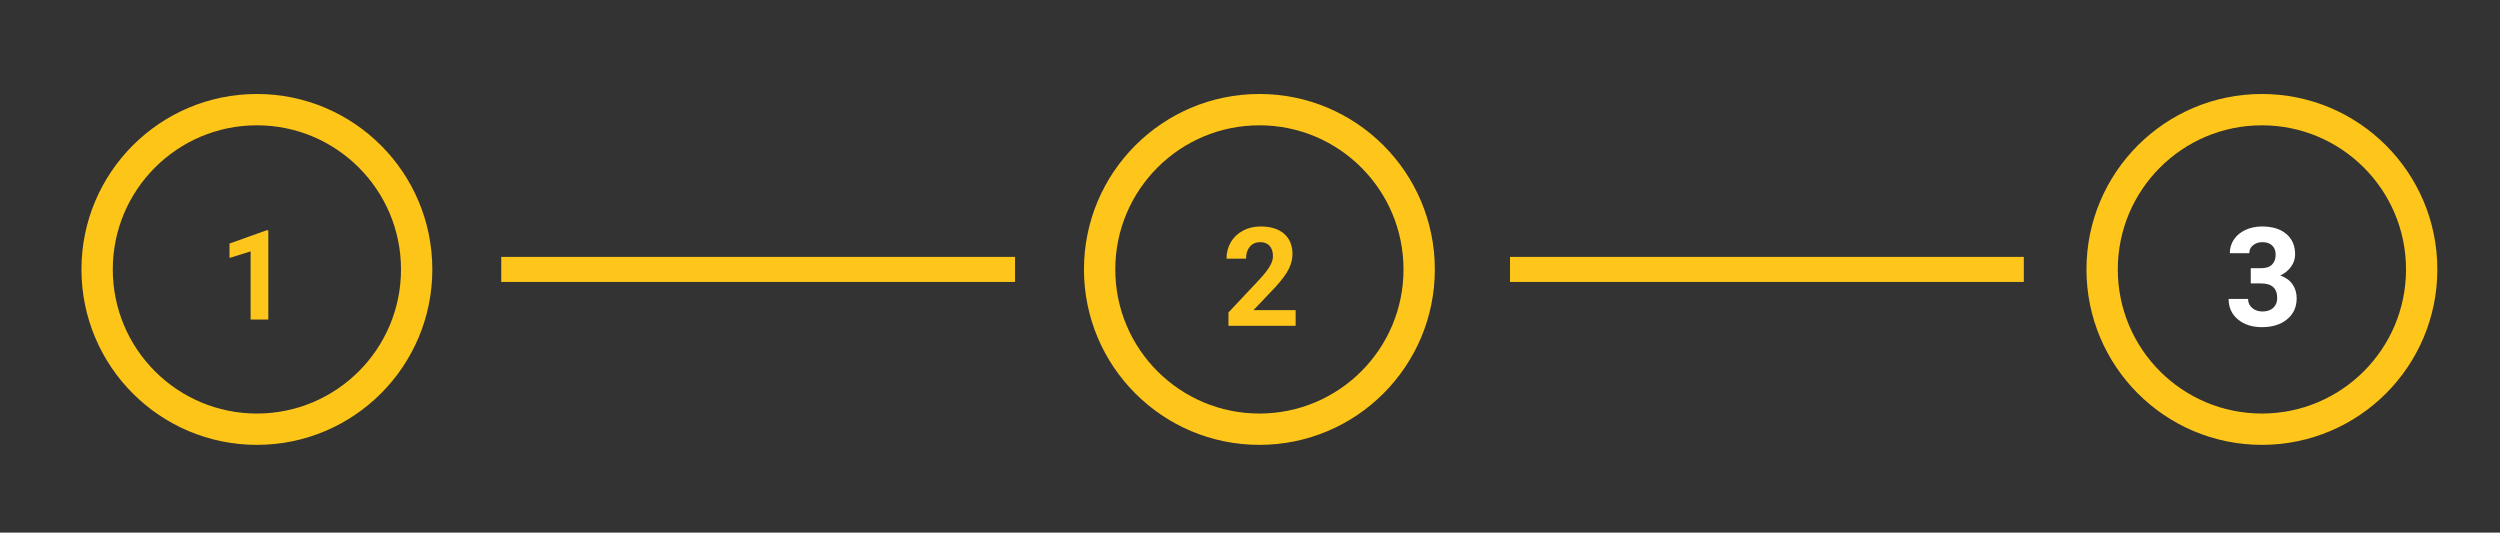 <svg width="399" height="85 " viewBox="0 0 399 85" fill="none" xmlns="http://www.w3.org/2000/svg">
<rect x="0" y="0" width="399" height="85" fill="#333333" stroke="none"/>
<circle cx="41" cy="43" r="25.5" stroke="#FCC517" stroke-width="5"/>
<circle cx="201" cy="43" r="25.5" stroke="#FEC61A" stroke-width="5"/>
<circle cx="361" cy="43" r="25.5" stroke="#FEC61A" stroke-width="5"/>
<rect x="80" y="41" width="82" height="4" fill="#FEC61A"/>
<rect x="241" y="41" width="82" height="4" fill="#FEC61A"/>
<path d="M42.822 51H40V40.121L36.631 41.166V38.871L42.52 36.762H42.822V51Z" fill="#FEC61A"/>
<path d="M206.784 52H196.063V49.873L201.123 44.48C201.818 43.721 202.33 43.059 202.659 42.493C202.996 41.927 203.164 41.39 203.164 40.882C203.164 40.187 202.989 39.643 202.638 39.249C202.287 38.848 201.785 38.648 201.134 38.648C200.432 38.648 199.877 38.891 199.469 39.378C199.068 39.858 198.867 40.492 198.867 41.279H195.752C195.752 40.327 195.978 39.457 196.429 38.669C196.887 37.881 197.532 37.265 198.362 36.821C199.193 36.37 200.135 36.145 201.188 36.145C202.799 36.145 204.049 36.531 204.937 37.305C205.832 38.078 206.279 39.17 206.279 40.581C206.279 41.355 206.079 42.142 205.678 42.944C205.277 43.746 204.589 44.681 203.615 45.748L200.06 49.497H206.784V52Z" fill="#FEC61A"/>
<path d="M359.222 42.805H360.876C361.664 42.805 362.247 42.608 362.627 42.214C363.007 41.82 363.196 41.297 363.196 40.645C363.196 40.015 363.007 39.525 362.627 39.174C362.255 38.823 361.739 38.648 361.08 38.648C360.486 38.648 359.988 38.812 359.587 39.142C359.186 39.464 358.985 39.886 358.985 40.409H355.881C355.881 39.593 356.099 38.862 356.536 38.218C356.98 37.566 357.596 37.058 358.384 36.692C359.179 36.327 360.052 36.145 361.005 36.145C362.659 36.145 363.955 36.542 364.894 37.337C365.832 38.125 366.301 39.213 366.301 40.602C366.301 41.319 366.082 41.977 365.646 42.579C365.209 43.181 364.636 43.643 363.927 43.965C364.808 44.28 365.463 44.753 365.893 45.383C366.329 46.013 366.548 46.758 366.548 47.617C366.548 49.007 366.039 50.12 365.022 50.958C364.013 51.796 362.674 52.215 361.005 52.215C359.444 52.215 358.165 51.803 357.17 50.98C356.182 50.156 355.688 49.067 355.688 47.714H358.792C358.792 48.301 359.01 48.781 359.447 49.153C359.891 49.526 360.436 49.712 361.08 49.712C361.818 49.712 362.394 49.519 362.81 49.132C363.232 48.738 363.443 48.219 363.443 47.574C363.443 46.013 362.584 45.232 360.865 45.232H359.222V42.805Z" fill="white"/>
</svg>
